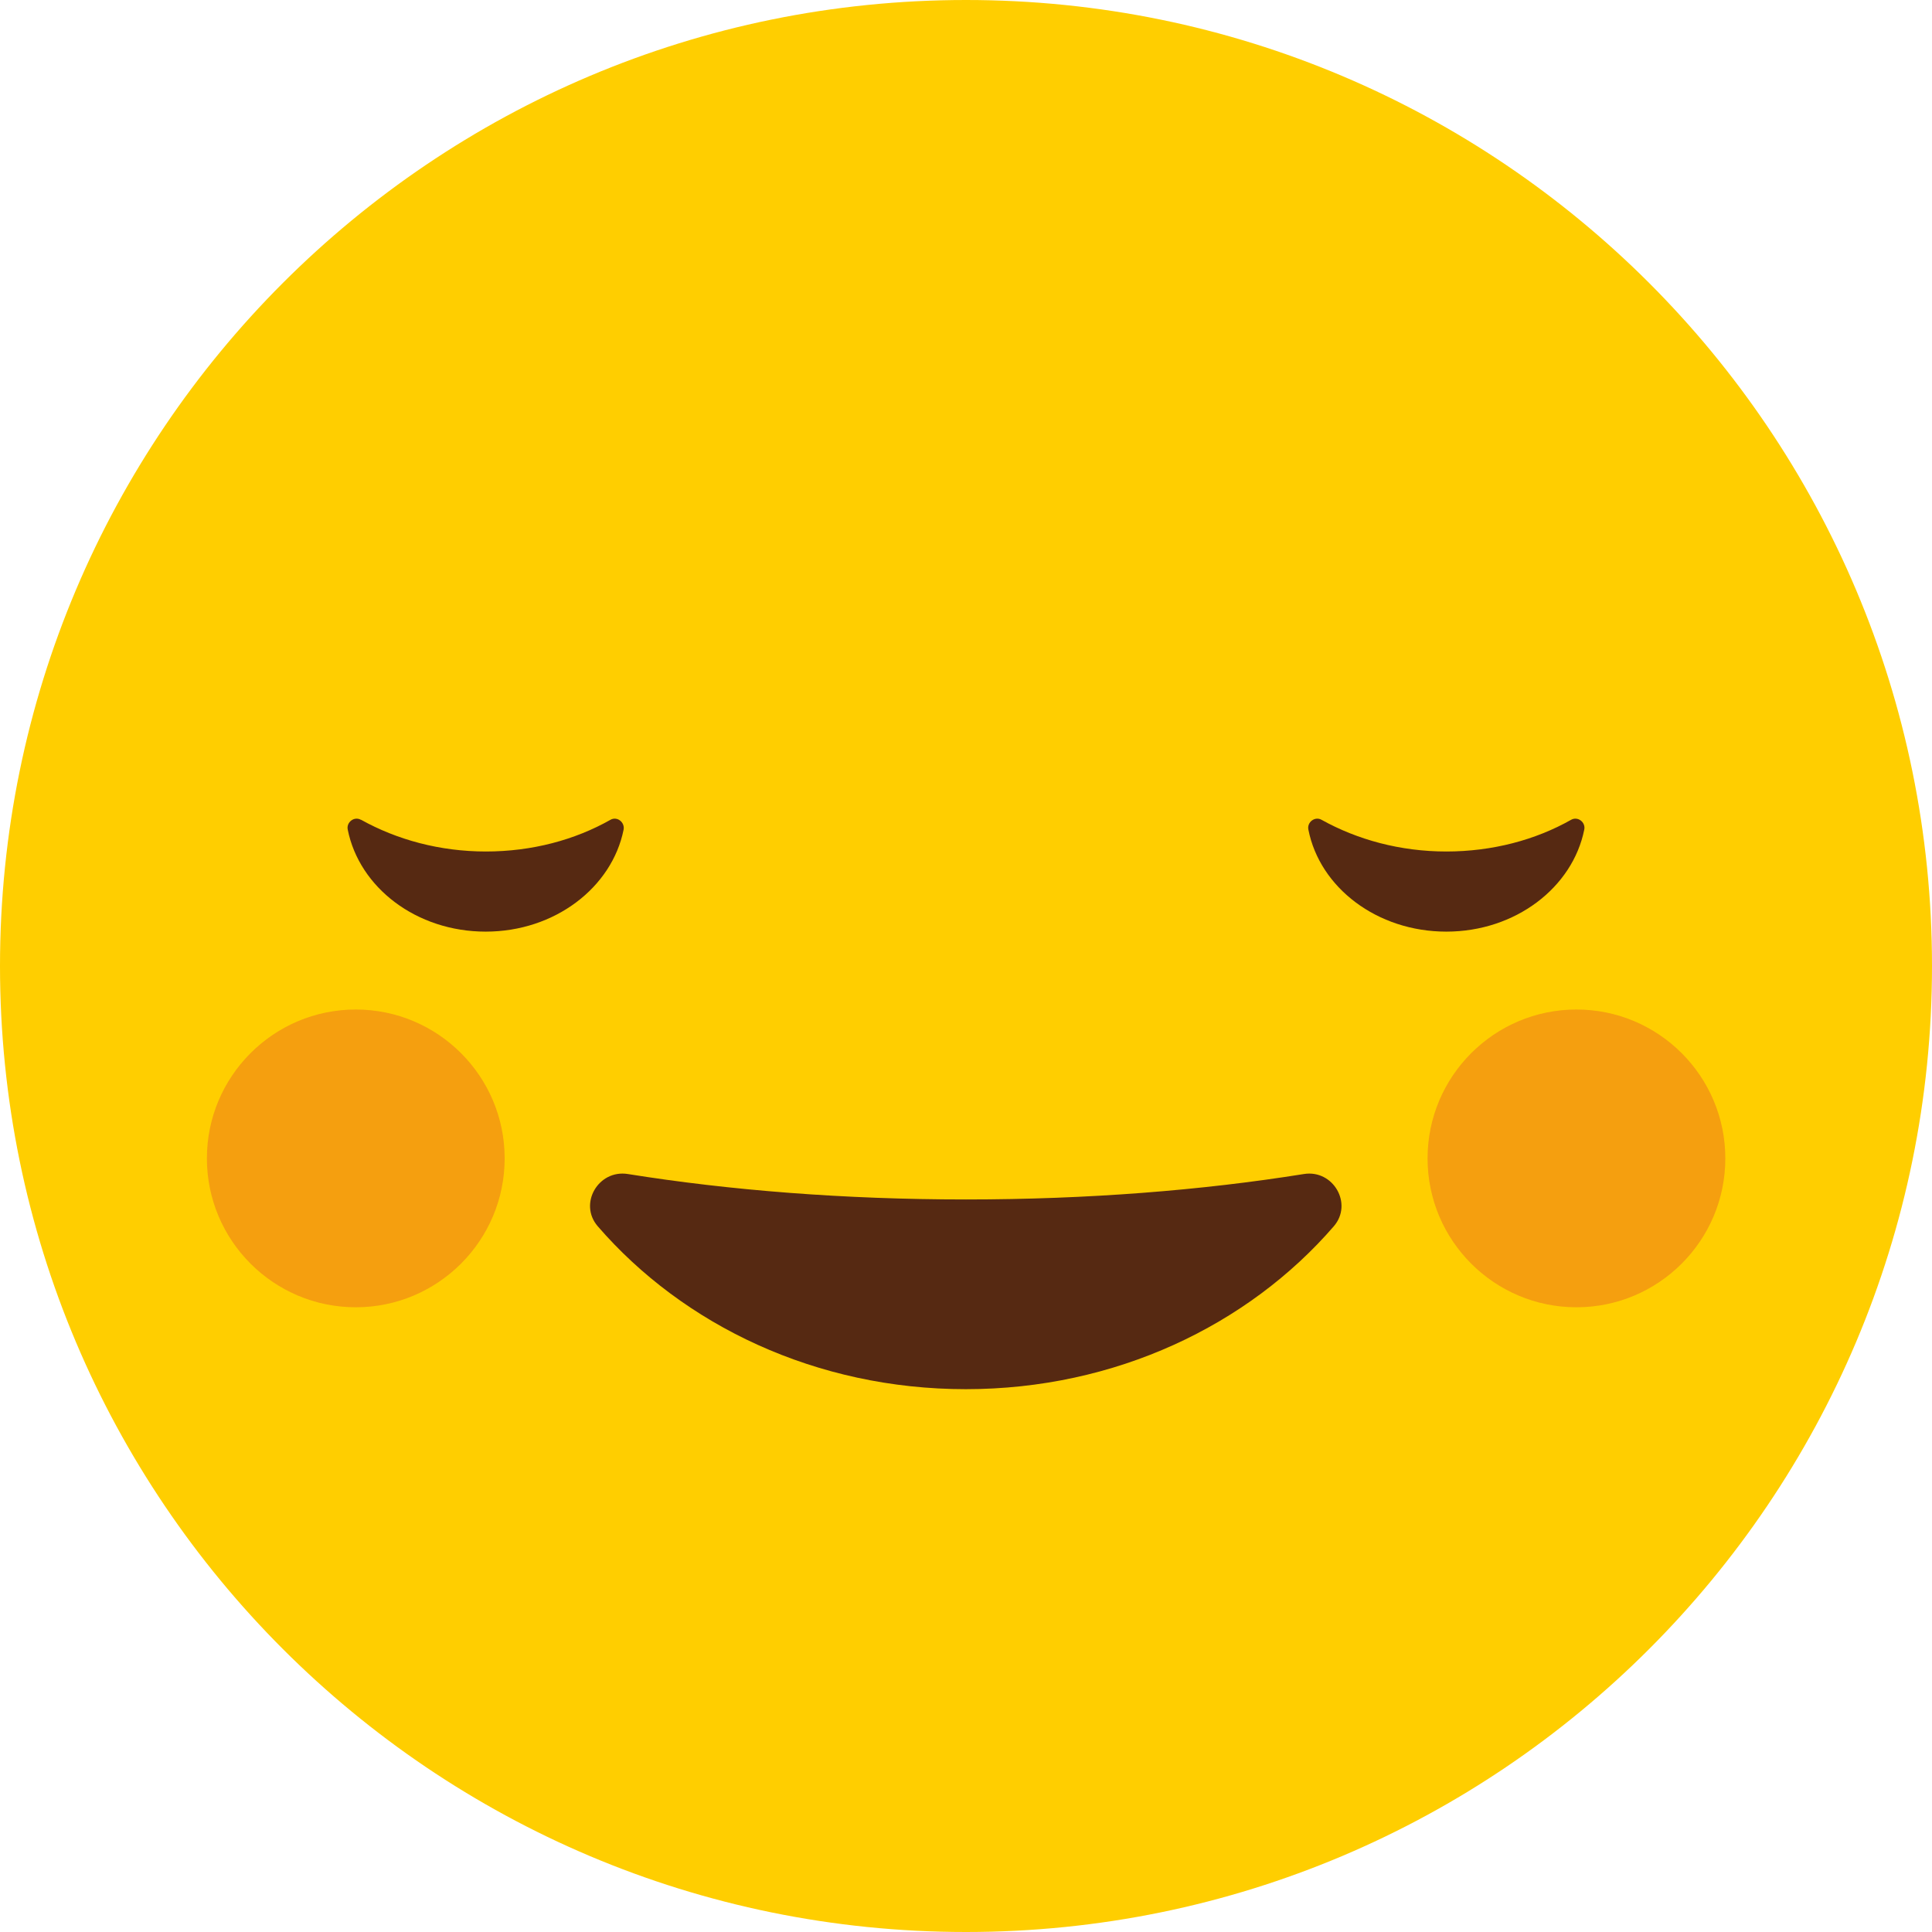 <?xml version="1.0" encoding="UTF-8"?>
<svg id="Layer_1" data-name="Layer 1" xmlns="http://www.w3.org/2000/svg" viewBox="0 0 86.56 86.56">
  <defs>
    <style>
      .cls-1 {
        fill: #e55725;
      }

      .cls-2 {
        opacity: .4;
      }

      .cls-3 {
        fill: #ffce00;
      }

      .cls-4 {
        fill: #562912;
      }
    </style>
  </defs>
  <path class="cls-3" d="M86.56,43.28c0,23.9-19.37,43.28-43.28,43.28S0,67.18,0,43.28,19.37,0,43.28,0s43.28,19.38,43.28,43.28Z"/>
  <path class="cls-4" d="M28.13,52.6c-1.32-.21-2.22,1.33-1.35,2.34,3.84,4.44,9.79,7.3,16.49,7.3s12.65-2.86,16.49-7.3c.87-1.01-.03-2.55-1.34-2.34-4.55,.73-9.69,1.14-15.14,1.14s-10.6-.41-15.15-1.14Z"/>
  <g>
    <path class="cls-4" d="M59.21,36.73c-.3-.17-.66,.11-.59,.44,.51,2.6,3.08,4.57,6.18,4.57s5.66-1.98,6.18-4.57c.07-.33-.29-.61-.59-.44-1.59,.9-3.52,1.42-5.59,1.42s-3.99-.53-5.59-1.42Z"/>
    <path class="cls-4" d="M16.17,36.73c-.3-.17-.66,.11-.59,.44,.52,2.6,3.08,4.57,6.18,4.57s5.66-1.98,6.18-4.57c.06-.33-.29-.61-.59-.44-1.59,.9-3.51,1.42-5.58,1.42s-3.99-.53-5.59-1.42Z"/>
  </g>
  <g>
    <g class="cls-2">
      <path class="cls-1" d="M77.3,51.9c0,3.68-2.99,6.67-6.67,6.67s-6.67-2.99-6.67-6.67,2.99-6.67,6.67-6.67,6.67,2.99,6.67,6.67Z"/>
    </g>
    <g class="cls-2">
      <path class="cls-1" d="M22.61,51.9c0,3.68-2.99,6.67-6.67,6.67s-6.67-2.99-6.67-6.67,2.99-6.67,6.67-6.67,6.67,2.99,6.67,6.67Z"/>
    </g>
  </g>
</svg>